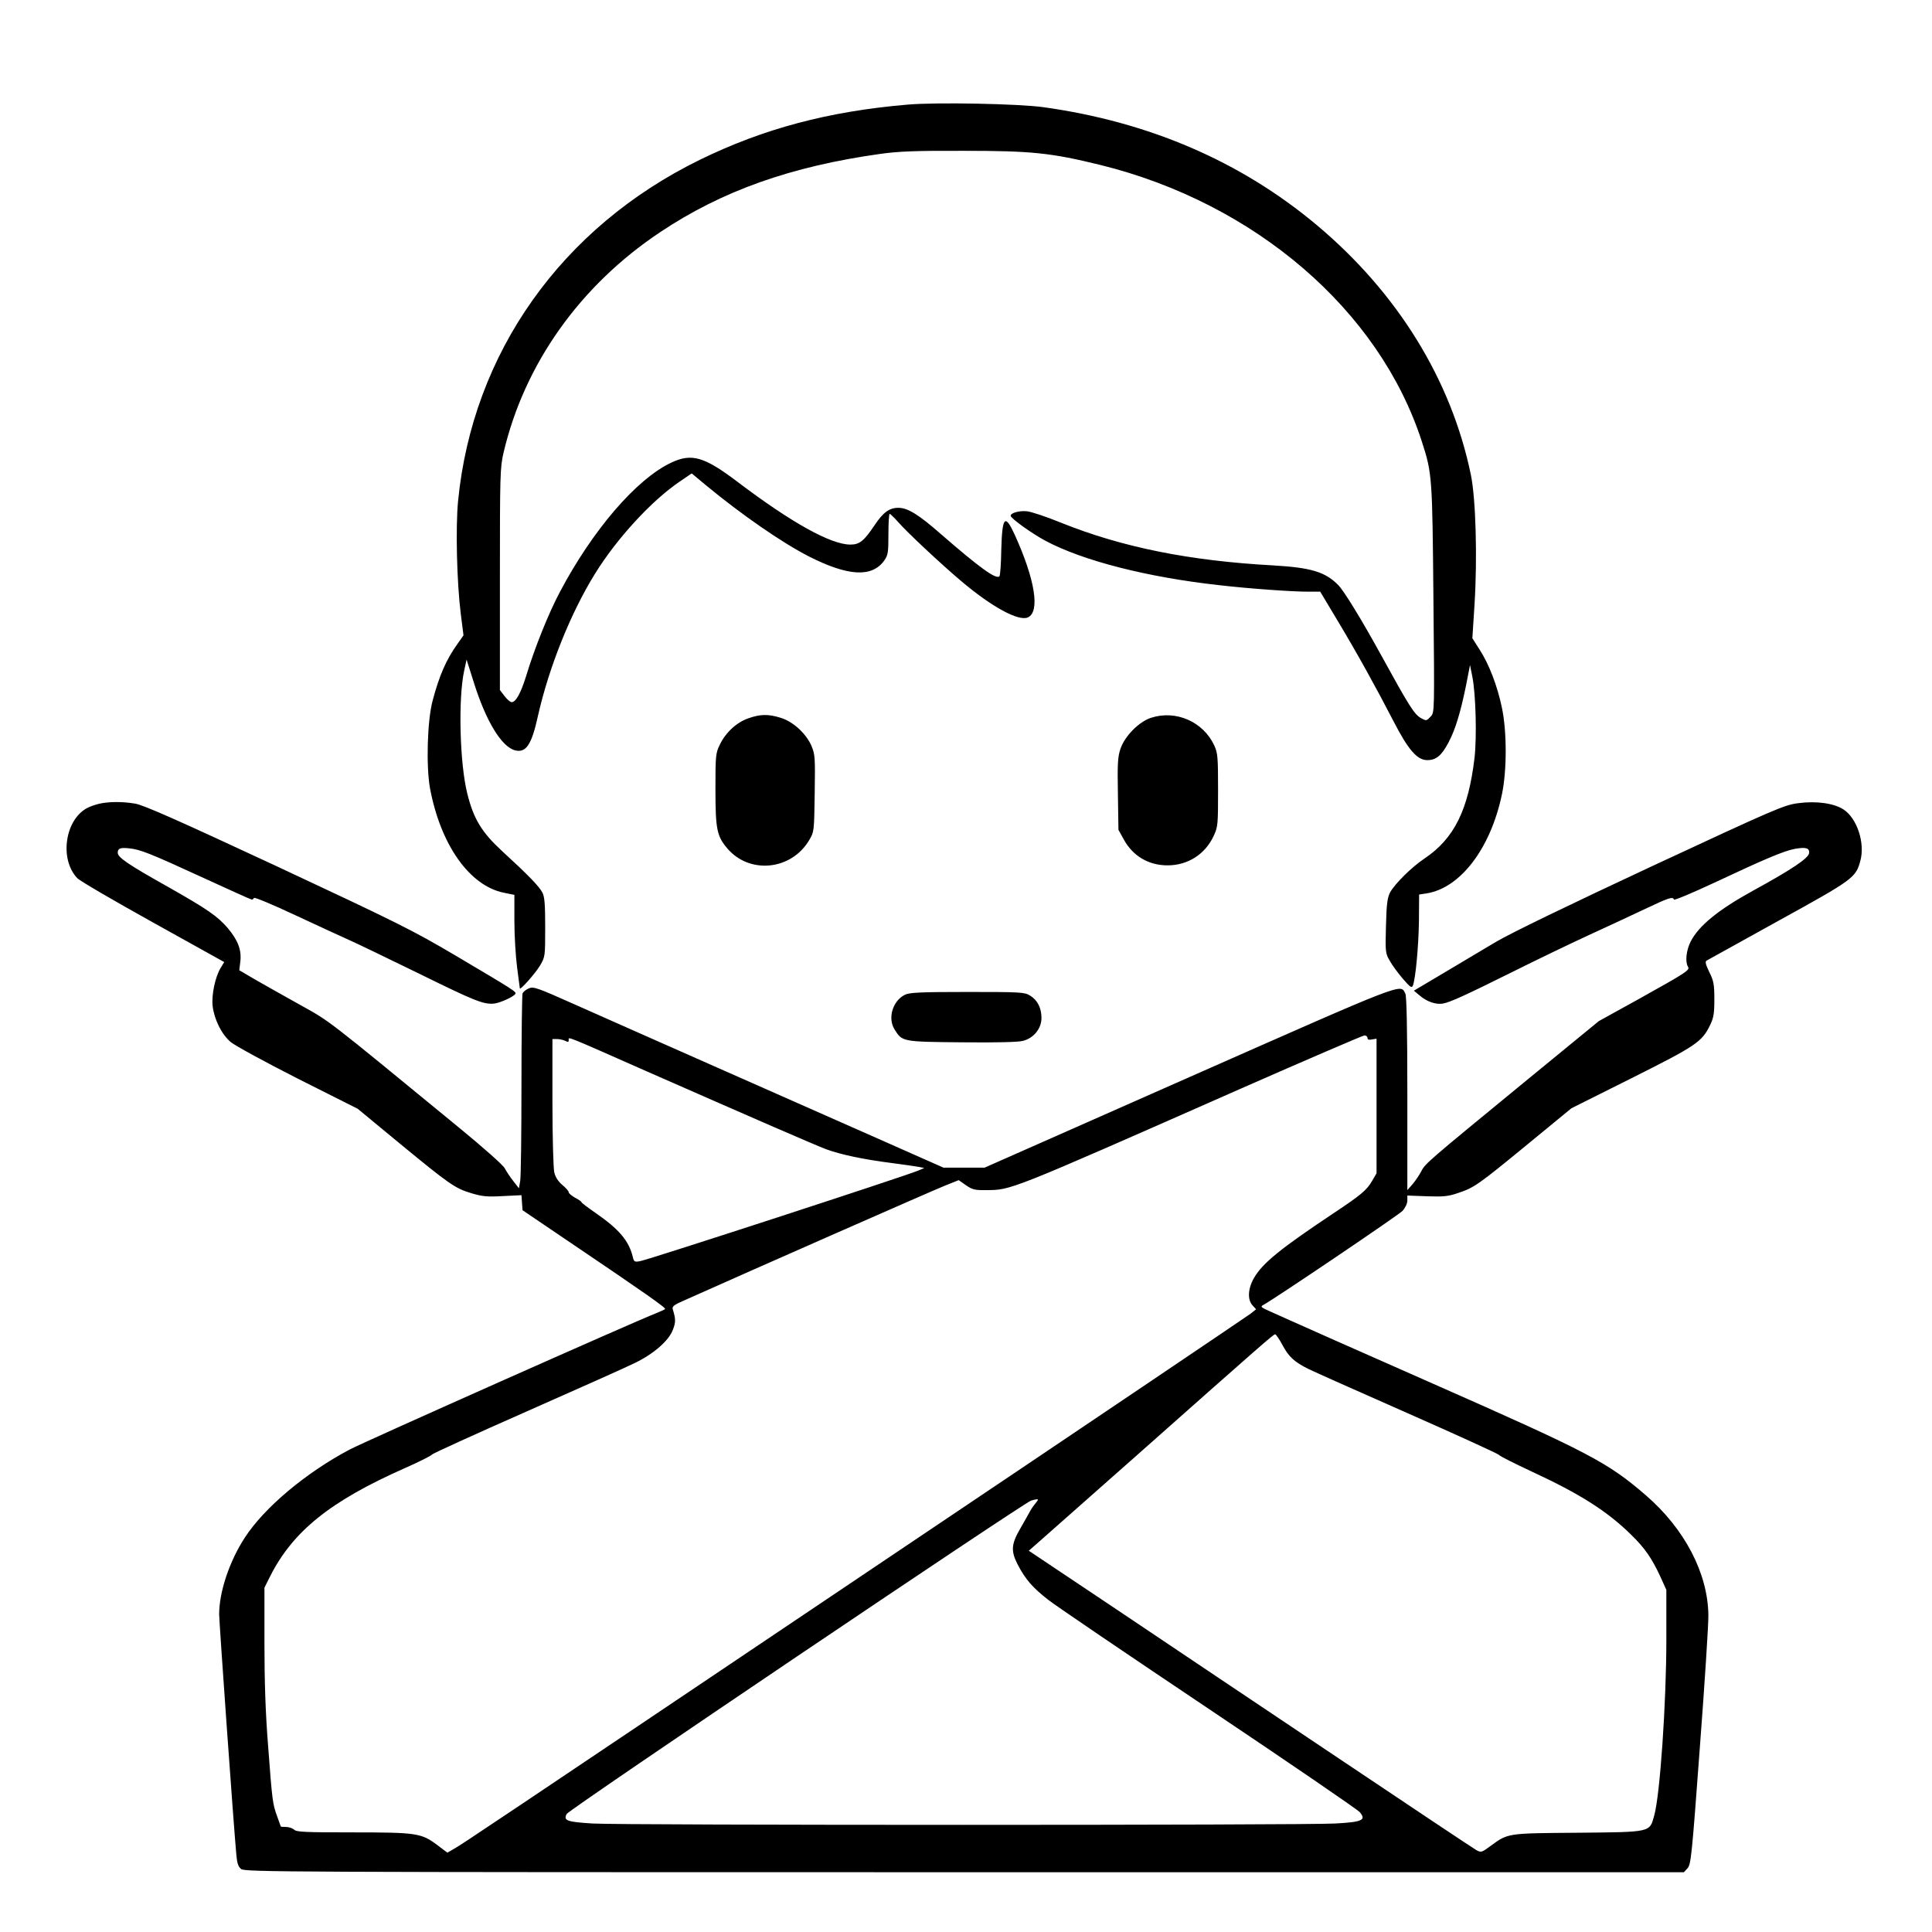 <?xml version="1.0" standalone="no"?>
<!DOCTYPE svg PUBLIC "-//W3C//DTD SVG 20010904//EN"
 "http://www.w3.org/TR/2001/REC-SVG-20010904/DTD/svg10.dtd">
<svg version="1.0" xmlns="http://www.w3.org/2000/svg"
 width="2048pt" height="2048pt" viewBox="0 0 2048 2048"
 preserveAspectRatio="xMidYMid meet">
<g transform="translate(0,2048) scale(0.192,-0.192)"
fill="#000000" stroke="none">
<path d="M5010 10089 c-436 -37 -795 -133 -1145 -304 -765 -374 -1256 -1067
-1336 -1885 -14 -147 -7 -447 15 -623 l15 -118 -33 -47 c-62 -86 -101 -176
-137 -312 -30 -109 -37 -363 -15 -485 58 -311 217 -538 407 -577 l59 -12 0
-146 c0 -80 7 -194 15 -255 8 -60 15 -112 15 -115 0 -14 86 83 111 125 29 49
29 52 29 211 0 125 -3 168 -15 192 -18 35 -79 98 -221 228 -114 105 -159 178
-194 319 -42 166 -51 527 -17 680 l13 60 38 -120 c68 -219 155 -362 230 -381
60 -15 91 30 126 190 61 270 181 569 315 785 120 194 310 401 465 507 l69 47
78 -65 c197 -163 420 -317 568 -393 217 -110 349 -118 417 -23 21 30 23 44 23
146 0 61 3 112 7 112 3 0 25 -21 48 -47 51 -58 235 -230 345 -323 171 -145
319 -225 370 -202 68 31 40 208 -72 455 -55 120 -70 103 -75 -85 -1 -75 -6
-139 -10 -143 -18 -19 -108 46 -321 231 -124 109 -184 146 -235 147 -50 1 -86
-24 -134 -97 -58 -86 -82 -106 -133 -106 -108 0 -325 121 -620 344 -187 142
-256 162 -370 108 -192 -91 -433 -372 -613 -712 -64 -120 -141 -313 -187 -465
-29 -94 -57 -145 -80 -145 -8 0 -25 15 -39 33 l-26 34 0 611 c0 581 1 616 20
699 115 490 422 923 865 1218 341 228 722 363 1215 432 99 14 194 18 460 17
375 0 482 -11 755 -78 854 -211 1541 -802 1775 -1527 57 -175 58 -194 64 -869
6 -622 6 -626 -14 -648 -24 -26 -25 -26 -53 -11 -39 22 -62 58 -227 358 -101
184 -199 344 -231 377 -71 73 -151 97 -359 109 -461 25 -834 100 -1170 235
-81 33 -167 62 -191 64 -42 4 -89 -9 -89 -25 0 -14 117 -98 192 -138 206 -110
561 -201 958 -245 164 -19 401 -36 492 -36 l67 0 94 -157 c110 -183 215 -373
311 -559 81 -157 130 -214 186 -214 49 0 79 25 117 97 37 69 66 163 97 315
l22 113 13 -65 c19 -96 25 -332 12 -447 -34 -287 -112 -446 -276 -556 -72 -48
-164 -140 -190 -187 -15 -29 -20 -63 -23 -185 -4 -145 -3 -152 21 -193 13 -24
46 -68 72 -99 42 -48 49 -53 56 -37 15 43 31 217 33 356 l1 146 40 6 c187 29
354 247 417 546 28 132 28 348 0 480 -25 120 -71 240 -123 320 l-40 63 12 188
c16 257 7 581 -20 713 -108 525 -405 1006 -851 1380 -420 352 -927 570 -1510
651 -137 19 -594 28 -750 14z M4132 6701 c-66 -23 -126 -79 -158 -146 -23 -47
-24 -61 -24 -246 0 -221 8 -259 66 -327 123 -144 354 -120 452 47 27 46 27 48
30 258 3 199 2 214 -18 262 -30 69 -103 135 -171 155 -68 21 -111 20 -177 -3z
M6356 6704 c-67 -21 -147 -102 -170 -172 -15 -44 -17 -83 -14 -249 l3 -198 30
-54 c50 -91 137 -142 241 -142 113 0 209 62 256 165 22 48 23 63 23 251 0 183
-2 204 -21 246 -61 131 -211 197 -348 153z M547 6229 c-21 -5 -50 -15 -65 -23
-124 -65 -155 -284 -55 -388 14 -15 203 -125 419 -245 l392 -218 -19 -31 c-31
-50 -52 -151 -45 -212 9 -74 49 -155 99 -198 24 -20 187 -109 372 -203 l330
-166 230 -190 c276 -227 307 -249 397 -276 60 -18 87 -21 174 -16 l103 5 3
-42 3 -41 251 -170 c438 -296 543 -370 536 -376 -4 -3 -25 -13 -48 -22 -121
-47 -1605 -707 -1693 -753 -242 -128 -471 -320 -579 -486 -86 -132 -142 -301
-142 -424 0 -41 79 -1156 95 -1329 4 -45 10 -64 26 -77 20 -17 225 -18 3993
-18 l3973 0 20 22 c19 21 24 70 68 668 27 355 48 683 47 730 -3 231 -131 476
-345 661 -211 182 -309 234 -1177 617 -410 181 -765 338 -790 350 -25 11 -72
32 -105 47 -54 24 -58 27 -40 37 67 37 745 495 768 519 16 18 27 41 27 57 l0
28 108 -4 c91 -3 117 -1 172 18 88 29 110 44 385 270 l241 198 332 166 c357
179 388 200 433 292 20 41 24 64 24 144 0 83 -4 102 -28 150 -20 42 -24 57
-15 63 7 4 186 103 397 220 414 228 427 238 452 331 27 98 -18 234 -92 283
-53 35 -152 49 -253 35 -76 -10 -125 -31 -806 -348 -454 -212 -775 -367 -860
-417 -74 -44 -207 -123 -294 -175 l-160 -95 35 -29 c38 -32 88 -49 126 -42 41
8 120 44 378 172 132 66 323 158 425 205 102 47 243 112 314 146 131 62 152
69 158 51 2 -5 100 36 218 91 292 137 388 177 449 189 61 11 83 5 79 -24 -4
-28 -96 -90 -308 -206 -193 -106 -301 -194 -346 -282 -24 -48 -31 -111 -15
-138 13 -19 -4 -30 -273 -180 l-219 -121 -416 -341 c-530 -435 -543 -446 -564
-488 -10 -19 -31 -51 -47 -70 l-30 -34 0 533 c0 356 -4 539 -11 552 -29 55 17
73 -1192 -461 l-1131 -500 -113 0 -114 0 -307 136 c-169 75 -577 255 -907 401
-330 146 -701 310 -824 365 -204 91 -226 99 -251 88 -16 -7 -31 -19 -35 -28
-3 -9 -6 -237 -6 -507 0 -269 -3 -508 -7 -529 l-7 -40 -31 40 c-17 21 -38 53
-47 70 -9 18 -115 112 -254 226 -743 610 -708 583 -873 675 -85 47 -196 110
-247 139 l-92 54 6 49 c7 63 -13 116 -69 183 -57 66 -111 104 -330 228 -223
125 -278 163 -278 189 0 24 15 29 63 24 61 -6 116 -28 401 -159 148 -68 272
-124 276 -124 5 0 10 4 12 9 2 6 104 -37 228 -95 124 -58 257 -119 295 -136
39 -17 211 -100 383 -184 315 -155 362 -174 421 -168 33 4 106 37 116 53 7 12
1 16 -330 212 -239 141 -320 181 -985 492 -552 257 -739 340 -785 347 -71 12
-146 11 -198 -1z m7003 -1293 c0 -9 8 -12 25 -8 l25 4 0 -372 0 -371 -25 -43
c-29 -50 -61 -77 -210 -176 -297 -198 -393 -276 -441 -358 -34 -58 -38 -120
-9 -152 l20 -22 -30 -24 c-17 -13 -912 -617 -1990 -1341 -2316 -1557 -2347
-1577 -2402 -1610 l-43 -25 -57 43 c-87 65 -113 69 -466 69 -261 0 -311 2
-323 15 -9 8 -29 15 -45 15 -16 0 -29 1 -29 3 0 1 -9 26 -20 56 -25 68 -27 85
-50 391 -14 176 -20 350 -20 563 l0 308 31 62 c126 250 333 416 744 598 77 34
145 68 150 75 6 7 242 114 525 239 283 125 552 245 596 267 103 50 187 123
209 183 16 41 16 59 0 111 -6 18 3 25 67 53 348 156 1377 609 1436 632 l75 30
40 -28 c35 -24 49 -28 111 -27 140 1 114 -10 1406 560 366 161 673 293 683
294 9 0 17 -6 17 -14z m-3980 -184 c605 -266 929 -407 993 -431 79 -29 207
-56 357 -75 69 -9 138 -19 154 -22 l29 -6 -33 -14 c-76 -32 -1483 -490 -1535
-500 -31 -6 -35 -4 -41 22 -22 91 -76 154 -206 244 -43 30 -78 56 -78 60 0 3
-16 14 -35 24 -19 11 -35 24 -35 30 0 6 -16 25 -36 41 -23 20 -38 43 -44 70
-5 22 -10 196 -10 388 l0 347 26 0 c14 0 34 -5 45 -10 15 -8 19 -7 19 4 0 19
-34 33 430 -172z m3511 -1512 c34 -64 65 -93 144 -132 28 -14 273 -123 545
-243 272 -120 500 -224 506 -231 5 -7 87 -48 181 -92 266 -123 417 -219 549
-349 76 -74 115 -132 160 -229 l34 -75 0 -273 c0 -351 -35 -860 -67 -973 -26
-94 -14 -91 -424 -95 -393 -3 -382 -2 -481 -74 -46 -34 -51 -36 -75 -23 -15 8
-360 238 -767 511 -408 273 -958 642 -1223 820 l-483 323 57 50 c32 28 276
244 543 480 690 612 751 665 760 665 5 0 23 -27 41 -60z m-1351 -854 c0 -3 -6
-11 -12 -18 -7 -8 -21 -27 -30 -43 -9 -17 -33 -59 -53 -94 -52 -89 -55 -126
-17 -201 43 -83 84 -130 172 -198 41 -32 440 -303 885 -601 446 -299 820 -555
832 -569 38 -44 14 -55 -135 -63 -178 -10 -3938 -10 -4100 0 -143 9 -163 16
-143 53 12 24 2524 1718 2564 1730 29 8 37 9 37 4z M4995 5174 c-67 -34 -95
-129 -56 -191 42 -68 43 -68 372 -71 190 -2 312 1 337 8 59 15 102 68 102 126
0 56 -22 99 -63 124 -30 19 -52 20 -347 20 -261 0 -320 -3 -345 -16z"/>
</g>
</svg>
